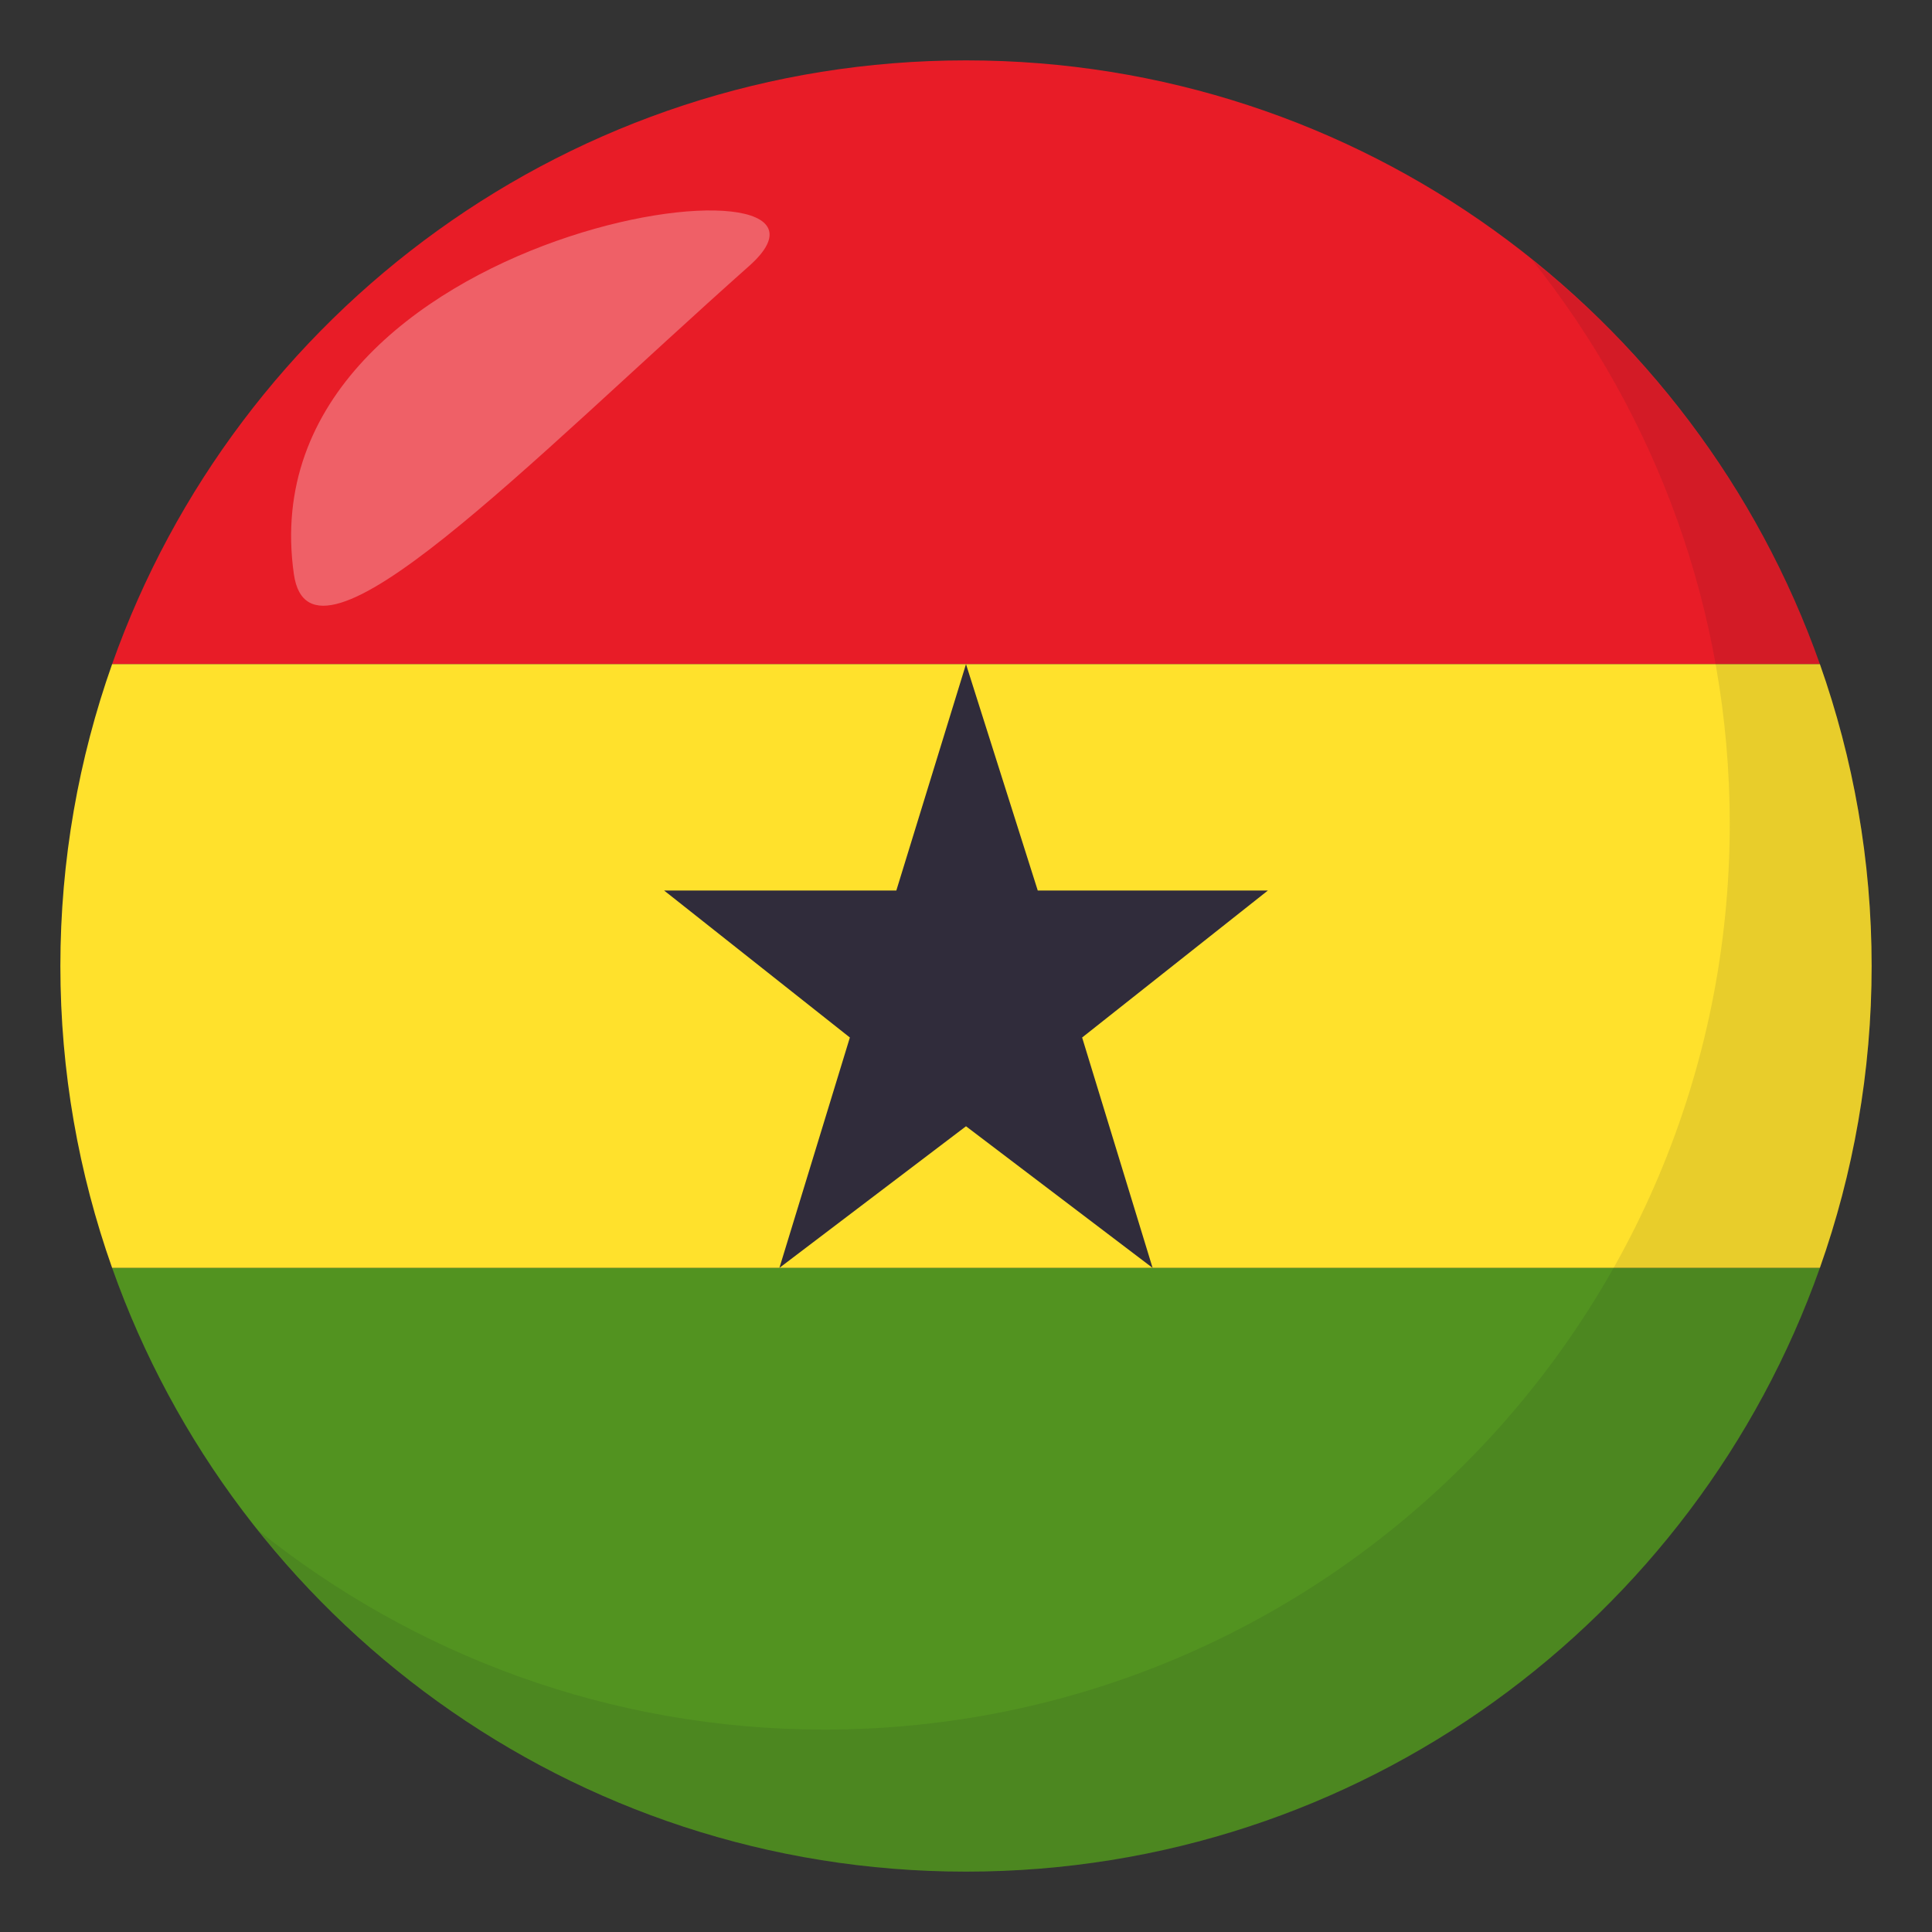<?xml version="1.0" encoding="utf-8"?>
<!-- Generator: Adobe Illustrator 15.0.0, SVG Export Plug-In . SVG Version: 6.00 Build 0)  -->
<!DOCTYPE svg PUBLIC "-//W3C//DTD SVG 1.1//EN" "http://www.w3.org/Graphics/SVG/1.1/DTD/svg11.dtd">
<svg version="1.1" id="Layer_1" xmlns="http://www.w3.org/2000/svg" xmlns:xlink="http://www.w3.org/1999/xlink" x="0px" y="0px"
	 width="64px" height="64px" viewBox="0 0 64 64" enable-background="new 0 0 64 64" xml:space="preserve">
<rect x="0" y="0" width="64" height="64" fill="#333333" stroke="none"/>
<path fill="#E81C27" d="M32,2C18.939,2,7.833,10.35,3.714,22h56.572C56.167,10.35,45.062,2,32,2z"/>
<path fill="#529320" d="M32,62c13.062,0,24.167-8.35,28.286-20H3.714C7.833,53.65,18.939,62,32,62z"/>
<path fill="#FFE12C" d="M3.714,22C2.608,25.129,2,28.492,2,32s0.608,6.871,1.714,10h56.572C61.392,38.871,62,35.508,62,32
	s-0.608-6.871-1.714-10H3.714z"/>
<polygon fill="#302C3B" points="32,37.309 38.181,42 35.847,34.369 42,29.5 34.377,29.5 32,22 29.692,29.5 22,29.5 28.153,34.369 
	25.819,42 "/>
<path opacity="0.1" fill="#1A1626" d="M50.737,8.591c4.096,5.13,6.563,11.622,6.563,18.701c0,16.567-13.43,30.003-29.995,30.003
	c-7.101,0-13.61-2.479-18.745-6.594C14.054,57.58,22.503,62,32.003,62c16.566,0,29.994-13.432,29.994-30
	C61.997,22.527,57.595,14.09,50.737,8.591z"/>
<path opacity="0.3" fill-rule="evenodd" clip-rule="evenodd" fill="#FFFFFF" d="M9.734,19.015c0.549,3.865,7.767-3.7,15.08-10.202
	C29.531,4.63,8.083,7.385,9.734,19.015z"/>
</svg>
